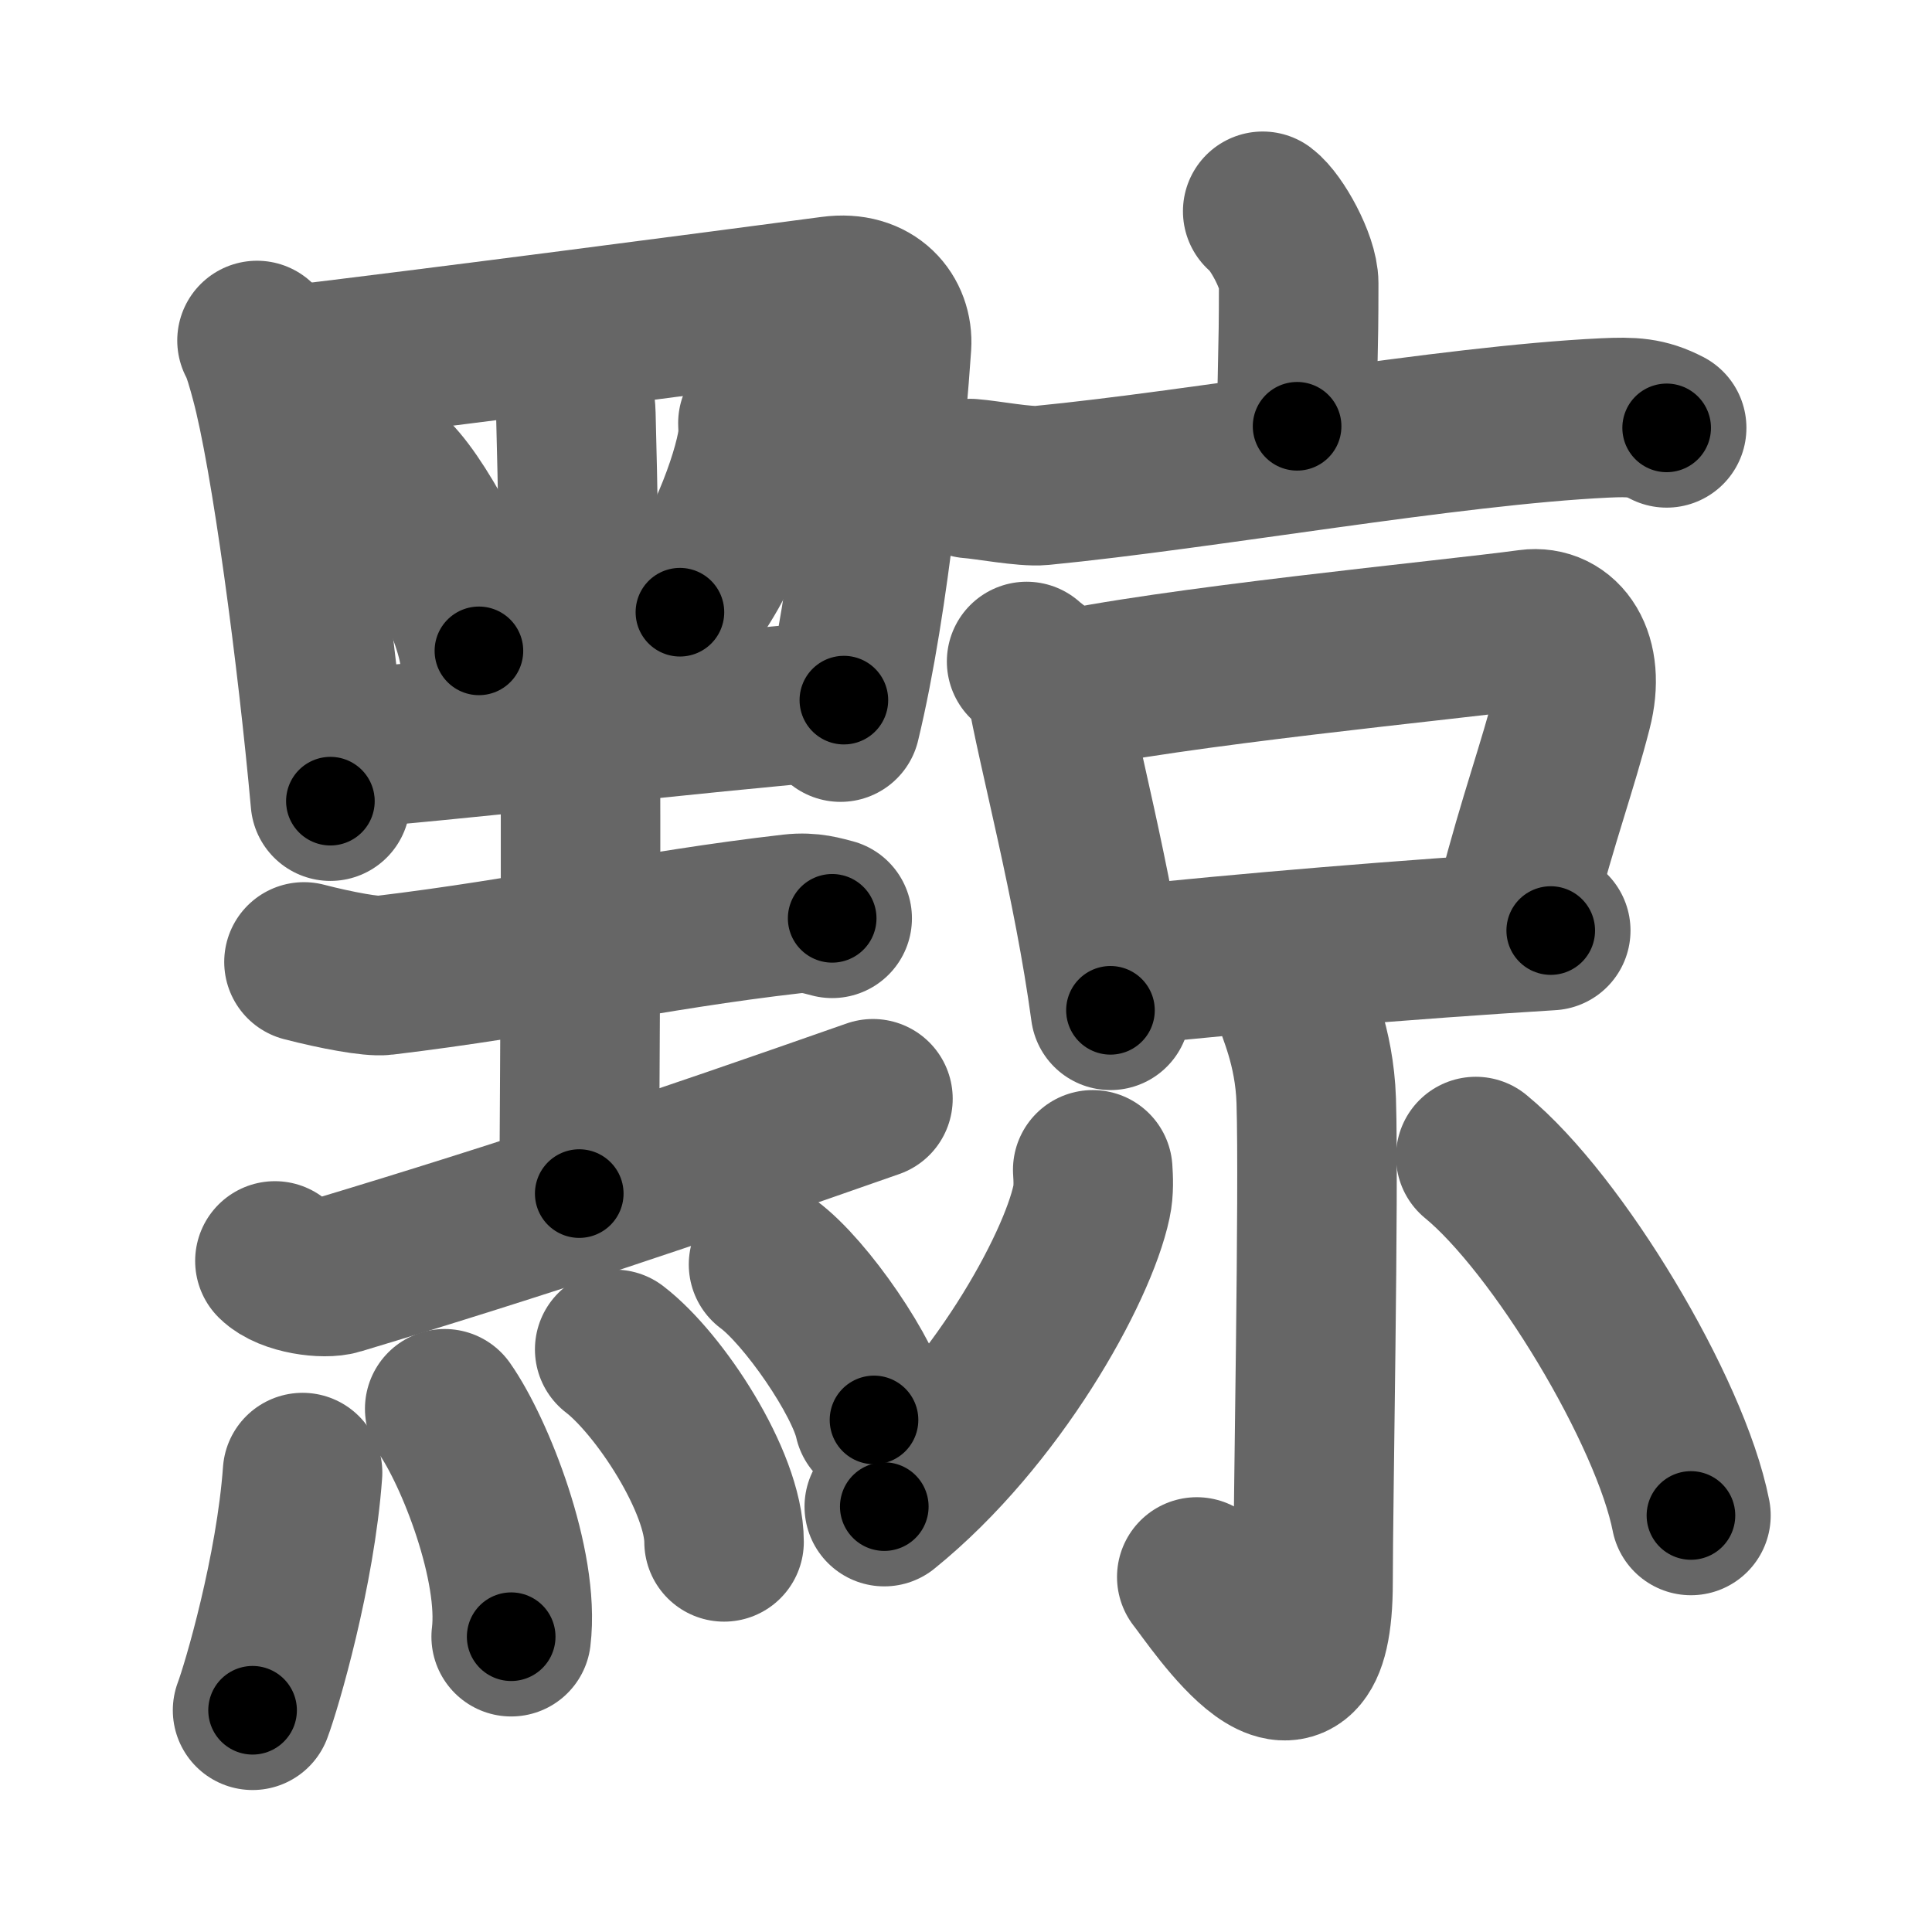 <svg xmlns="http://www.w3.org/2000/svg" width="109" height="109" viewBox="0 0 109 109" id="9ee5"><g fill="none" stroke="#666" stroke-width="9" stroke-linecap="round" stroke-linejoin="round"><g><g><g><path d="M14.5,19.21c0.26,0.42,0.59,1.63,0.73,2.16c1.18,4.33,2.68,15.74,3.41,23.83" /><path d="M15.93,20.67c8.38-0.99,24.76-3.14,31.01-3.97c2.3-0.31,3.46,1.21,3.36,2.78c-0.27,4-1.18,14.23-2.88,21.26" /><path d="M22.15,26.94c1.72,1.73,4.44,7.1,4.87,9.78" /><path d="M42.76,23.87c0.01,0.25,0.03,0.65-0.02,1.01c-0.3,2.13-2.02,6.8-4.38,9.66" /><path d="M18.78,42.3c6.03-0.42,20.51-2.11,28.83-2.8" /><path d="M31,20.05c0.98,1.19,1.45,1.9,1.49,3.35c0.45,16.75,0.19,38.04,0.19,43.94" /><path d="M17.15,54.27c1.85,0.48,3.83,0.84,4.48,0.76C30.25,54,36.5,52.5,44.69,51.56c1.07-0.12,1.73,0.12,2.26,0.25" /><path d="M15.51,71.14c0.8,0.79,2.81,1.03,3.57,0.79c10.63-3.2,19-6.02,30.17-9.94" /></g><g><path d="M17.07,83.08c-0.4,5.55-2.3,12.03-2.82,13.41" /><path d="M25.09,79.48c1.7,2.42,4.24,8.85,3.75,12.86" /><path d="M34.68,76.13c2.51,1.92,6.17,7.47,6.17,10.86" /><path d="M43.36,71.34c2.1,1.55,5.42,6.36,5.95,8.77" /></g></g><g><g><path d="M71.24,11.92c0.77,0.58,2.03,2.86,2.03,4.06c0,4.42-0.09,4.02-0.09,8.07" /><path d="M54.75,27c0.94,0.07,3.08,0.48,4,0.39c9.18-0.89,22.98-3.39,31.78-3.81c1.55-0.07,2.34-0.04,3.5,0.56" /></g><g><g><path d="M57.92,37.32c0.43,0.39,0.98,0.67,1.07,1.2c0.66,3.82,2.68,11.24,3.66,18.48" /><path d="M59.36,39.11c6.58-1.49,22.45-3,26.92-3.61c1.85-0.25,3.18,1.58,2.43,4.5c-0.83,3.25-1.94,6.25-3.1,10.75" /><path d="M62.95,54.53c7.43-0.78,16.42-1.53,24.54-2.03" /></g><g><path d="M73,56.33c0.06,0.5,1.16,2.61,1.26,5.78c0.16,5.13-0.18,22.73-0.18,27.15c0,9.47-5.52,1.02-6.56-0.29" /><path d="M61.65,66c0.03,0.45,0.07,1.16-0.07,1.8c-0.8,3.79-5.4,12.11-11.69,17.2" /><path d="M83.26,65.25C87.88,69.04,94.24,79.6,95.4,85.5" /></g></g></g></g></g><g fill="none" stroke="#000" stroke-width="5" stroke-linecap="round" stroke-linejoin="round"><g><g><g><path d="M14.5,19.21c0.26,0.42,0.59,1.63,0.73,2.16c1.18,4.33,2.68,15.74,3.41,23.83" stroke-dasharray="26.377" stroke-dashoffset="26.377"><animate attributeName="stroke-dashoffset" values="26.377;26.377;0" dur="0.264s" fill="freeze" begin="0s;9ee5.click" /></path><path d="M15.93,20.67c8.38-0.99,24.76-3.14,31.01-3.97c2.3-0.31,3.46,1.21,3.36,2.78c-0.27,4-1.18,14.23-2.88,21.26" stroke-dasharray="57.811" stroke-dashoffset="57.811"><animate attributeName="stroke-dashoffset" values="57.811" fill="freeze" begin="9ee5.click" /><animate attributeName="stroke-dashoffset" values="57.811;57.811;0" keyTimes="0;0.314;1" dur="0.842s" fill="freeze" begin="0s;9ee5.click" /></path><path d="M22.15,26.94c1.72,1.73,4.44,7.1,4.87,9.78" stroke-dasharray="11.026" stroke-dashoffset="11.026"><animate attributeName="stroke-dashoffset" values="11.026" fill="freeze" begin="9ee5.click" /><animate attributeName="stroke-dashoffset" values="11.026;11.026;0" keyTimes="0;0.884;1" dur="0.952s" fill="freeze" begin="0s;9ee5.click" /></path><path d="M42.76,23.87c0.01,0.25,0.03,0.65-0.02,1.01c-0.3,2.13-2.02,6.8-4.38,9.66" stroke-dasharray="11.716" stroke-dashoffset="11.716"><animate attributeName="stroke-dashoffset" values="11.716" fill="freeze" begin="9ee5.click" /><animate attributeName="stroke-dashoffset" values="11.716;11.716;0" keyTimes="0;0.891;1" dur="1.069s" fill="freeze" begin="0s;9ee5.click" /></path><path d="M18.78,42.3c6.03-0.42,20.51-2.11,28.83-2.8" stroke-dasharray="28.967" stroke-dashoffset="28.967"><animate attributeName="stroke-dashoffset" values="28.967" fill="freeze" begin="9ee5.click" /><animate attributeName="stroke-dashoffset" values="28.967;28.967;0" keyTimes="0;0.787;1" dur="1.359s" fill="freeze" begin="0s;9ee5.click" /></path><path d="M31,20.05c0.98,1.19,1.45,1.9,1.49,3.35c0.45,16.75,0.19,38.04,0.19,43.94" stroke-dasharray="47.7" stroke-dashoffset="47.7"><animate attributeName="stroke-dashoffset" values="47.7" fill="freeze" begin="9ee5.click" /><animate attributeName="stroke-dashoffset" values="47.7;47.7;0" keyTimes="0;0.74;1" dur="1.836s" fill="freeze" begin="0s;9ee5.click" /></path><path d="M17.15,54.27c1.85,0.48,3.83,0.84,4.48,0.76C30.25,54,36.5,52.5,44.69,51.56c1.07-0.12,1.73,0.12,2.26,0.25" stroke-dasharray="30.171" stroke-dashoffset="30.171"><animate attributeName="stroke-dashoffset" values="30.171" fill="freeze" begin="9ee5.click" /><animate attributeName="stroke-dashoffset" values="30.171;30.171;0" keyTimes="0;0.859;1" dur="2.138s" fill="freeze" begin="0s;9ee5.click" /></path><path d="M15.51,71.14c0.8,0.79,2.81,1.03,3.57,0.79c10.63-3.2,19-6.02,30.17-9.94" stroke-dasharray="35.542" stroke-dashoffset="35.542"><animate attributeName="stroke-dashoffset" values="35.542" fill="freeze" begin="9ee5.click" /><animate attributeName="stroke-dashoffset" values="35.542;35.542;0" keyTimes="0;0.858;1" dur="2.493s" fill="freeze" begin="0s;9ee5.click" /></path></g><g><path d="M17.07,83.08c-0.4,5.55-2.3,12.03-2.82,13.41" stroke-dasharray="13.736" stroke-dashoffset="13.736"><animate attributeName="stroke-dashoffset" values="13.736" fill="freeze" begin="9ee5.click" /><animate attributeName="stroke-dashoffset" values="13.736;13.736;0" keyTimes="0;0.948;1" dur="2.63s" fill="freeze" begin="0s;9ee5.click" /></path><path d="M25.09,79.48c1.7,2.42,4.24,8.85,3.75,12.86" stroke-dasharray="13.603" stroke-dashoffset="13.603"><animate attributeName="stroke-dashoffset" values="13.603" fill="freeze" begin="9ee5.click" /><animate attributeName="stroke-dashoffset" values="13.603;13.603;0" keyTimes="0;0.951;1" dur="2.766s" fill="freeze" begin="0s;9ee5.click" /></path><path d="M34.68,76.13c2.51,1.92,6.17,7.47,6.17,10.86" stroke-dasharray="12.78" stroke-dashoffset="12.78"><animate attributeName="stroke-dashoffset" values="12.78" fill="freeze" begin="9ee5.click" /><animate attributeName="stroke-dashoffset" values="12.78;12.78;0" keyTimes="0;0.956;1" dur="2.894s" fill="freeze" begin="0s;9ee5.click" /></path><path d="M43.36,71.34c2.1,1.55,5.42,6.36,5.95,8.77" stroke-dasharray="10.729" stroke-dashoffset="10.729"><animate attributeName="stroke-dashoffset" values="10.729" fill="freeze" begin="9ee5.click" /><animate attributeName="stroke-dashoffset" values="10.729;10.729;0" keyTimes="0;0.964;1" dur="3.001s" fill="freeze" begin="0s;9ee5.click" /></path></g></g><g><g><path d="M71.24,11.92c0.77,0.58,2.03,2.86,2.03,4.06c0,4.42-0.09,4.02-0.09,8.07" stroke-dasharray="12.701" stroke-dashoffset="12.701"><animate attributeName="stroke-dashoffset" values="12.701" fill="freeze" begin="9ee5.click" /><animate attributeName="stroke-dashoffset" values="12.701;12.701;0" keyTimes="0;0.959;1" dur="3.128s" fill="freeze" begin="0s;9ee5.click" /></path><path d="M54.75,27c0.94,0.07,3.08,0.48,4,0.39c9.18-0.89,22.98-3.39,31.78-3.81c1.55-0.07,2.34-0.04,3.5,0.56" stroke-dasharray="39.638" stroke-dashoffset="39.638"><animate attributeName="stroke-dashoffset" values="39.638" fill="freeze" begin="9ee5.click" /><animate attributeName="stroke-dashoffset" values="39.638;39.638;0" keyTimes="0;0.888;1" dur="3.524s" fill="freeze" begin="0s;9ee5.click" /></path></g><g><g><path d="M57.92,37.32c0.43,0.39,0.98,0.67,1.07,1.2c0.66,3.82,2.68,11.24,3.66,18.48" stroke-dasharray="20.489" stroke-dashoffset="20.489"><animate attributeName="stroke-dashoffset" values="20.489" fill="freeze" begin="9ee5.click" /><animate attributeName="stroke-dashoffset" values="20.489;20.489;0" keyTimes="0;0.945;1" dur="3.729s" fill="freeze" begin="0s;9ee5.click" /></path><path d="M59.36,39.11c6.58-1.49,22.45-3,26.92-3.61c1.85-0.25,3.18,1.58,2.43,4.5c-0.83,3.25-1.94,6.25-3.1,10.75" stroke-dasharray="44.483" stroke-dashoffset="44.483"><animate attributeName="stroke-dashoffset" values="44.483" fill="freeze" begin="9ee5.click" /><animate attributeName="stroke-dashoffset" values="44.483;44.483;0" keyTimes="0;0.893;1" dur="4.174s" fill="freeze" begin="0s;9ee5.click" /></path><path d="M62.95,54.53c7.43-0.78,16.42-1.53,24.54-2.03" stroke-dasharray="24.627" stroke-dashoffset="24.627"><animate attributeName="stroke-dashoffset" values="24.627" fill="freeze" begin="9ee5.click" /><animate attributeName="stroke-dashoffset" values="24.627;24.627;0" keyTimes="0;0.944;1" dur="4.42s" fill="freeze" begin="0s;9ee5.click" /></path></g><g><path d="M73,56.33c0.06,0.5,1.16,2.61,1.26,5.78c0.16,5.13-0.18,22.73-0.18,27.15c0,9.47-5.52,1.02-6.56-0.29" stroke-dasharray="45.214" stroke-dashoffset="45.214"><animate attributeName="stroke-dashoffset" values="45.214" fill="freeze" begin="9ee5.click" /><animate attributeName="stroke-dashoffset" values="45.214;45.214;0" keyTimes="0;0.907;1" dur="4.872s" fill="freeze" begin="0s;9ee5.click" /></path><path d="M61.65,66c0.03,0.45,0.07,1.16-0.07,1.8c-0.8,3.79-5.4,12.11-11.69,17.2" stroke-dasharray="22.894" stroke-dashoffset="22.894"><animate attributeName="stroke-dashoffset" values="22.894" fill="freeze" begin="9ee5.click" /><animate attributeName="stroke-dashoffset" values="22.894;22.894;0" keyTimes="0;0.955;1" dur="5.101s" fill="freeze" begin="0s;9ee5.click" /></path><path d="M83.26,65.25C87.88,69.04,94.24,79.6,95.4,85.5" stroke-dasharray="23.905" stroke-dashoffset="23.905"><animate attributeName="stroke-dashoffset" values="23.905" fill="freeze" begin="9ee5.click" /><animate attributeName="stroke-dashoffset" values="23.905;23.905;0" keyTimes="0;0.955;1" dur="5.34s" fill="freeze" begin="0s;9ee5.click" /></path></g></g></g></g></g></svg>